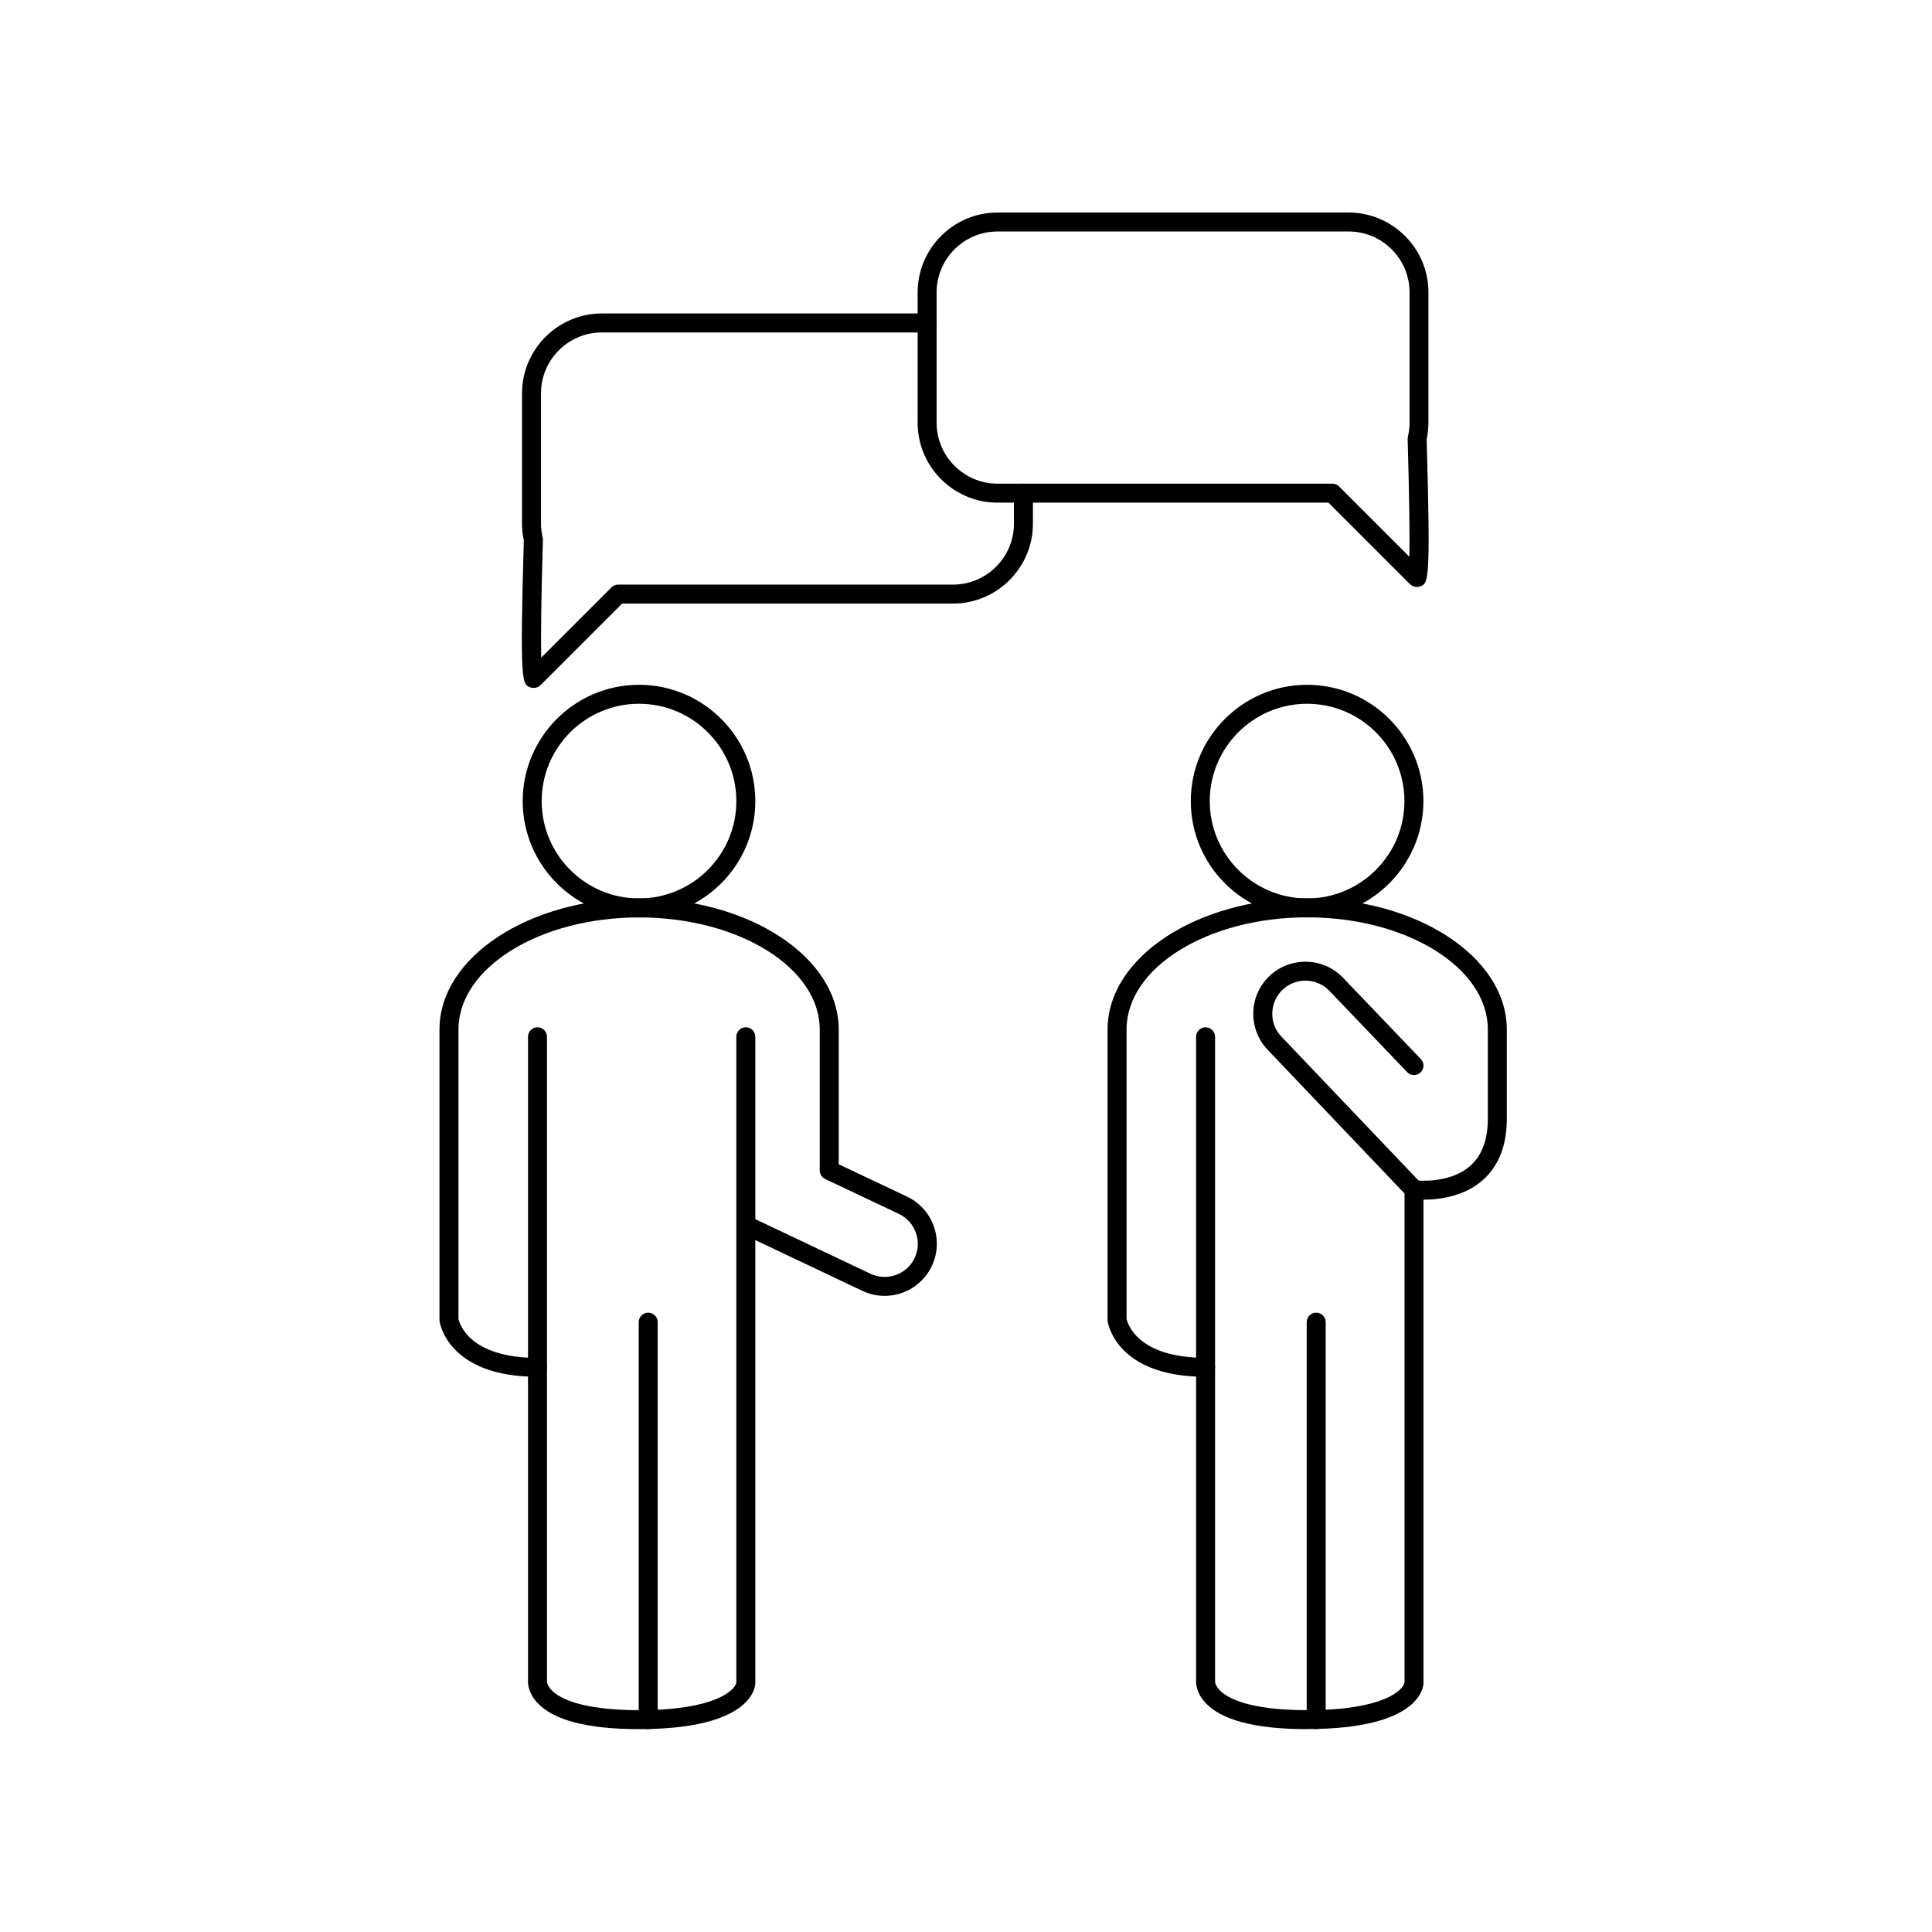 <svg width="100" height="100" viewBox="0 0 100 100" fill="none" xmlns="http://www.w3.org/2000/svg">
<path d="M33.075 47.486C29.755 47.486 27.055 44.785 27.055 41.465C27.055 38.146 29.755 35.445 33.075 35.445C36.395 35.445 39.095 38.146 39.095 41.465C39.095 44.785 36.395 47.486 33.075 47.486ZM33.075 36.427C30.296 36.427 28.037 38.686 28.037 41.465C28.037 44.245 30.296 46.503 33.075 46.503C35.854 46.503 38.113 44.245 38.113 41.465C38.113 38.686 35.854 36.427 33.075 36.427Z" fill="black"/>
<path d="M27.816 71.262C23.2 71.262 22.763 68.488 22.748 68.37C22.748 68.346 22.748 68.326 22.748 68.301V53.285C22.748 49.543 27.384 46.498 33.08 46.498C38.776 46.498 43.412 49.543 43.412 53.285V60.263L46.947 61.937C47.6 62.247 48.091 62.792 48.332 63.469C48.573 64.147 48.538 64.879 48.229 65.532C47.591 66.877 45.98 67.452 44.634 66.813L38.398 63.857C38.153 63.739 38.049 63.45 38.167 63.204C38.285 62.959 38.575 62.855 38.82 62.973L45.057 65.93C45.911 66.332 46.938 65.969 47.34 65.114C47.537 64.702 47.561 64.235 47.404 63.803C47.252 63.371 46.938 63.027 46.525 62.831L42.709 61.024C42.538 60.94 42.43 60.769 42.43 60.582V53.29C42.43 50.088 38.236 47.486 33.08 47.486C27.924 47.486 23.73 50.088 23.73 53.29V68.262C23.779 68.503 24.285 70.285 27.821 70.285C28.091 70.285 28.312 70.506 28.312 70.776C28.312 71.046 28.091 71.267 27.821 71.267L27.816 71.262Z" fill="black"/>
<path d="M33.075 89.5C30.399 89.5 28.621 89.034 27.791 88.111C27.339 87.61 27.32 87.143 27.33 86.996V53.663C27.33 53.393 27.551 53.172 27.821 53.172C28.091 53.172 28.312 53.393 28.312 53.663V87.01C28.312 87.01 28.312 87.045 28.312 87.06C28.312 87.06 28.326 87.256 28.567 87.502C28.945 87.88 30.035 88.518 33.075 88.518C37.028 88.518 38.054 87.482 38.113 87.079V53.663C38.113 53.393 38.329 53.172 38.604 53.172C38.879 53.172 39.095 53.393 39.095 53.663V87.123C39.086 87.384 38.845 89.5 33.075 89.5Z" fill="black"/>
<path d="M33.551 89.5C33.281 89.5 33.06 89.279 33.06 89.009V68.434C33.06 68.164 33.281 67.943 33.551 67.943C33.821 67.943 34.042 68.164 34.042 68.434V89.009C34.042 89.279 33.821 89.5 33.551 89.5Z" fill="black"/>
<path d="M67.655 47.486C64.336 47.486 61.635 44.785 61.635 41.465C61.635 38.146 64.336 35.445 67.655 35.445C70.975 35.445 73.675 38.146 73.675 41.465C73.675 44.785 70.975 47.486 67.655 47.486ZM67.655 36.427C64.876 36.427 62.617 38.686 62.617 41.465C62.617 44.245 64.876 46.503 67.655 46.503C70.434 46.503 72.693 44.245 72.693 41.465C72.693 38.686 70.434 36.427 67.655 36.427Z" fill="black"/>
<path d="M67.655 89.5C64.979 89.5 63.201 89.034 62.371 88.111C61.92 87.61 61.9 87.148 61.91 86.996V53.663C61.91 53.393 62.131 53.172 62.401 53.172C62.671 53.172 62.892 53.393 62.892 53.663V87.01C62.892 87.01 62.892 87.045 62.892 87.06C62.892 87.06 62.907 87.256 63.147 87.502C63.525 87.88 64.615 88.518 67.66 88.518C71.608 88.518 72.639 87.482 72.698 87.079V61.775L65.617 54.341C65.121 53.82 64.856 53.138 64.871 52.416C64.886 51.694 65.18 51.026 65.701 50.525C66.221 50.029 66.889 49.769 67.626 49.779C68.347 49.793 69.015 50.088 69.516 50.609L73.543 54.817C73.73 55.013 73.725 55.323 73.528 55.509C73.332 55.696 73.022 55.691 72.836 55.495L68.809 51.286C68.156 50.604 67.066 50.579 66.383 51.232C66.054 51.547 65.863 51.974 65.853 52.435C65.843 52.897 66.01 53.329 66.329 53.658L73.548 61.235C73.636 61.328 73.68 61.446 73.68 61.574V87.118C73.671 87.379 73.43 89.495 67.66 89.495L67.655 89.5Z" fill="black"/>
<path d="M68.126 89.5C67.856 89.5 67.635 89.279 67.635 89.009V68.434C67.635 68.164 67.856 67.943 68.126 67.943C68.397 67.943 68.618 68.164 68.618 68.434V89.009C68.618 89.279 68.397 89.5 68.126 89.5Z" fill="black"/>
<path d="M73.346 30.382C73.209 30.382 73.076 30.328 72.978 30.235L68.76 26.017H51.632C49.353 26.017 47.497 24.16 47.497 21.882V15.135C47.497 12.856 49.353 11 51.632 11H69.801C72.079 11 73.936 12.856 73.936 15.135V21.882C73.936 22.167 73.901 22.456 73.842 22.751C74.058 30.122 73.926 30.176 73.538 30.343C73.479 30.367 73.41 30.382 73.346 30.382ZM51.632 11.982C49.894 11.982 48.479 13.396 48.479 15.135V21.882C48.479 23.62 49.894 25.034 51.632 25.034H68.961C69.094 25.034 69.217 25.088 69.31 25.177L72.949 28.816C72.968 27.789 72.949 25.854 72.86 22.717C72.86 22.677 72.86 22.633 72.875 22.594C72.929 22.348 72.959 22.113 72.959 21.882V15.135C72.959 13.396 71.544 11.982 69.806 11.982H51.632Z" fill="black"/>
<path d="M27.61 35.607C27.546 35.607 27.477 35.592 27.418 35.568C27.03 35.401 26.898 35.342 27.113 27.976C27.05 27.681 27.02 27.387 27.02 27.107V20.36C27.02 18.081 28.876 16.225 31.155 16.225H47.993C48.263 16.225 48.484 16.446 48.484 16.716C48.484 16.986 48.263 17.207 47.993 17.207H31.155C29.417 17.207 28.002 18.621 28.002 20.36V27.107C28.002 27.337 28.032 27.578 28.086 27.819C28.096 27.858 28.101 27.902 28.101 27.941C28.007 31.079 27.992 33.014 28.012 34.04L31.651 30.402C31.744 30.308 31.867 30.259 32 30.259H49.329C51.067 30.259 52.481 28.845 52.481 27.107V25.525C52.481 25.255 52.702 25.034 52.972 25.034C53.243 25.034 53.464 25.255 53.464 25.525V27.107C53.464 29.385 51.607 31.241 49.329 31.241H32.201L27.983 35.459C27.889 35.558 27.752 35.607 27.614 35.607H27.61Z" fill="black"/>
<path d="M62.396 71.262C57.78 71.262 57.343 68.488 57.328 68.37C57.328 68.346 57.328 68.326 57.328 68.301V53.285C57.328 49.543 61.964 46.498 67.66 46.498C73.356 46.498 77.992 49.543 77.992 53.285V57.906C77.992 59.29 77.57 60.366 76.735 61.093C75.306 62.34 73.214 62.075 73.126 62.065C72.855 62.031 72.669 61.78 72.703 61.515C72.738 61.25 72.983 61.058 73.253 61.093C73.273 61.093 75.001 61.309 76.091 60.351C76.7 59.816 77.01 58.996 77.01 57.906V53.285C77.01 50.083 72.816 47.481 67.66 47.481C62.504 47.481 58.31 50.083 58.31 53.285V68.257C58.359 68.498 58.865 70.28 62.401 70.28C62.671 70.28 62.892 70.501 62.892 70.771C62.892 71.041 62.671 71.262 62.401 71.262H62.396Z" fill="black"/>
</svg>
